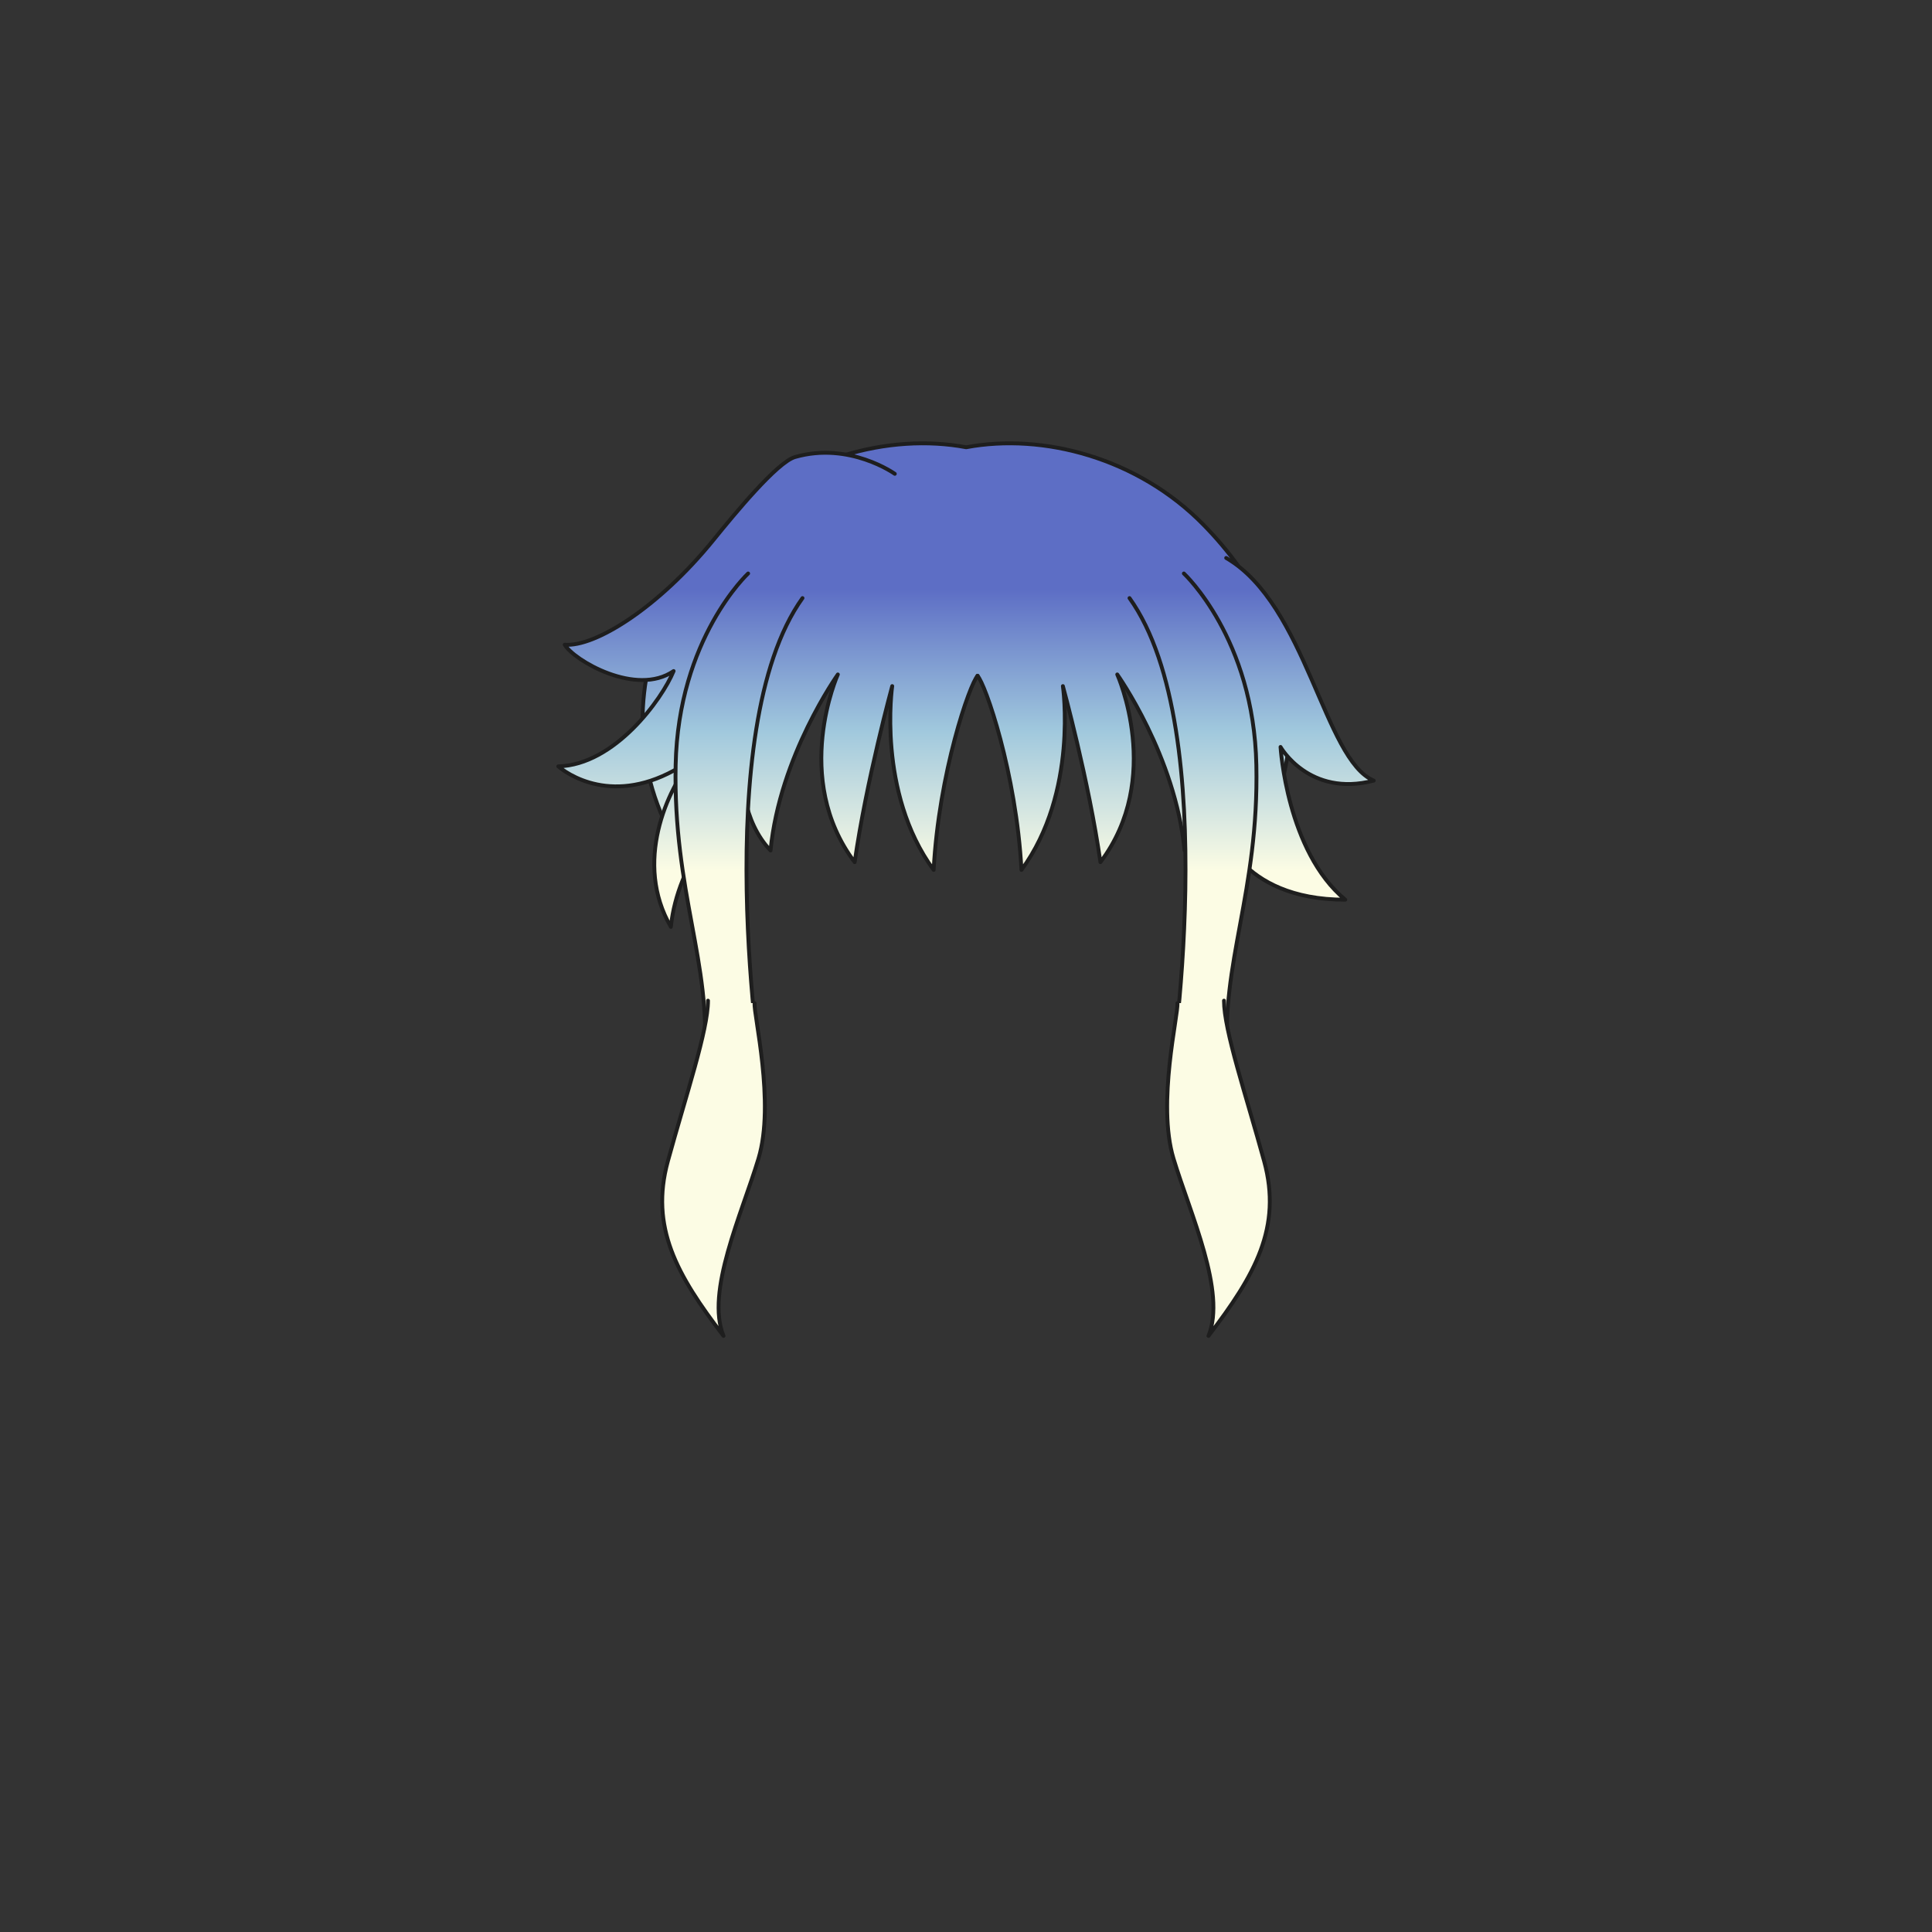 <svg xmlns="http://www.w3.org/2000/svg" width="500" height="500" version="1.1"><rect width="100%" height="100%" fill="#333333" stroke="none"/><g id="x135"><g><g><linearGradient id="hair1XMLID_3474_" gradientUnits="userSpaceOnUse" x1="250.05" y1="225.333" x2="250.05" y2="152.667"><stop offset="0" style="stop-color:#FCFCE4"></stop><stop offset="0.5" style="stop-color:#A0C8DD"></stop><stop offset="1" style="stop-color:#5D6EC5"></stop></linearGradient><path style="fill:url(#hair1XMLID_3474_);stroke:#1E1E1E;stroke-linecap:round;stroke-linejoin:round;" d="M311.534,135.882c-17.021-17.418-41.603-23.852-61.484-20.131c-19.882-3.721-44.464,2.713-61.484,20.131c-13.061,13.365-22.283,30.165-22.283,51.08c0,24.372,15.268,44.372,25.934,48.538c-7.33-33.49-0.484-59.331,5.084-68.5c1.798-2.157,29.369-5.491,52.75-5.619c23.381,0.128,50.952,3.462,52.75,5.619c5.568,9.169,12.414,35.01,5.084,68.5c10.666-4.167,25.934-24.167,25.934-48.538C333.817,166.047,324.595,149.248,311.534,135.882z"></path><linearGradient id="hair1XMLID_3475_" gradientUnits="userSpaceOnUse" x1="256.365" y1="225.333" x2="256.365" y2="152.667"><stop offset="0" style="stop-color:#FCFCE4"></stop><stop offset="0.5" style="stop-color:#A0C8DD"></stop><stop offset="1" style="stop-color:#5D6EC5"></stop></linearGradient><rect x="194.725" y="148.419" style="fill:url(#hair1XMLID_3475_);" width="123.281" height="27.135"></rect><linearGradient id="hair1XMLID_3476_" gradientUnits="userSpaceOnUse" x1="222.339" y1="225.333" x2="222.339" y2="152.667"><stop offset="0" style="stop-color:#FCFCE4"></stop><stop offset="0.5" style="stop-color:#A0C8DD"></stop><stop offset="1" style="stop-color:#5D6EC5"></stop></linearGradient><path style="fill:url(#hair1XMLID_3476_);stroke:#1E1E1E;stroke-linecap:round;stroke-linejoin:round;" d="M194.725,173.209c0,0-9.38,32.16,4.69,46.9c2.345-24.455,17.42-45.56,17.42-45.56s-12.061,26.8,4.354,48.575c3.016-21.105,9.715-45.561,9.715-45.561s-4.02,27.471,10.721,47.57c1.34-25.125,9.38-48.24,11.39-50.25"></path><linearGradient id="hair1XMLID_3477_" gradientUnits="userSpaceOnUse" x1="283.641" y1="225.333" x2="283.641" y2="152.667"><stop offset="0" style="stop-color:#FCFCE4"></stop><stop offset="0.5" style="stop-color:#A0C8DD"></stop><stop offset="1" style="stop-color:#5D6EC5"></stop></linearGradient><path style="fill:url(#hair1XMLID_3477_);stroke:#1E1E1E;stroke-linecap:round;stroke-linejoin:round;" d="M311.254,173.209c0,0,9.381,32.16-4.689,46.9c-2.346-24.455-17.42-45.56-17.42-45.56s12.061,26.8-4.355,48.575c-3.016-21.105-9.715-45.561-9.715-45.561s4.02,27.471-10.721,47.57c-1.34-25.125-9.379-48.24-11.389-50.25"></path><g><g><linearGradient id="hair1XMLID_3478_" gradientUnits="userSpaceOnUse" x1="188.025" y1="225.333" x2="188.025" y2="152.667"><stop offset="0" style="stop-color:#FCFCE4"></stop><stop offset="0.5" style="stop-color:#A0C8DD"></stop><stop offset="1" style="stop-color:#5D6EC5"></stop></linearGradient><path style="fill:url(#hair1XMLID_3478_);stroke:#1E1E1E;stroke-linecap:round;stroke-linejoin:round;" d="M188.36,209.39c0,0-13.026,13.277-14.739,30.485c-9.621-16.542-1.005-35.51,5.694-43.551c-17.755,12.73-30.819,5.36-34.84,2.01C159,198,171.319,181.036,174.333,173.667c-9.715,6.699-25.838-2.801-28.184-6.822c7.705,0.67,24.12-9.38,38.525-27.135c5.276-6.503,16.415-20.1,21.104-21.44c14.07-4.02,25.796,4.355,25.796,4.355"></path><linearGradient id="hair1XMLID_3479_" gradientUnits="userSpaceOnUse" x1="335.596" y1="225.333" x2="335.596" y2="152.667"><stop offset="0" style="stop-color:#FCFCE4"></stop><stop offset="0.5" style="stop-color:#A0C8DD"></stop><stop offset="1" style="stop-color:#5D6EC5"></stop></linearGradient><path style="fill:url(#hair1XMLID_3479_);stroke:#1E1E1E;stroke-linecap:round;stroke-linejoin:round;" d="M315.667,213.667c0,0,4.683,19.173,32.487,19.173c-15.154-12.506-16.75-39.53-16.75-39.53s7.371,13.065,24.121,8.71c-12.858-5.353-17.42-45.56-38.189-57.62"></path></g></g></g><g><linearGradient id="hair1XMLID_3480_" gradientUnits="userSpaceOnUse" x1="191.254" y1="225.333" x2="191.254" y2="152.667"><stop offset="0" style="stop-color:#FCFCE4"></stop><stop offset="0.5" style="stop-color:#A0C8DD"></stop><stop offset="1" style="stop-color:#5D6EC5"></stop></linearGradient><path style="fill:url(#hair1XMLID_3480_);stroke:#1E1E1E;stroke-linecap:round;stroke-linejoin:round;" d="M193.615,148.419c0,0-18.09,16.75-18.76,49.581c-0.67,32.83,9.38,51.59,7.37,75.709c7.035,12.395,16.08,9.045,15.41,7.705s-14.405-92.459,10.05-126.629"></path><linearGradient id="hair1XMLID_3481_" gradientUnits="userSpaceOnUse" x1="184.661" y1="225.333" x2="184.661" y2="152.667"><stop offset="0" style="stop-color:#FCFCE4"></stop><stop offset="0.5" style="stop-color:#A0C8DD"></stop><stop offset="1" style="stop-color:#5D6EC5"></stop></linearGradient><path style="fill:url(#hair1XMLID_3481_);stroke:#1E1E1E;stroke-linecap:round;stroke-linejoin:round;" d="M195.291,259.64c-0.335,2.681,5.359,25.794,1.005,40.2c-4.355,14.404-13.735,34.504-9.045,45.895c-12.061-15.744-19.096-28.141-14.405-45.225c4.689-17.086,10.385-33.835,10.385-41.54"></path><linearGradient id="hair1XMLID_3482_" gradientUnits="userSpaceOnUse" x1="308.746" y1="225.333" x2="308.746" y2="152.667"><stop offset="0" style="stop-color:#FCFCE4"></stop><stop offset="0.5" style="stop-color:#A0C8DD"></stop><stop offset="1" style="stop-color:#5D6EC5"></stop></linearGradient><path style="fill:url(#hair1XMLID_3482_);stroke:#1E1E1E;stroke-linecap:round;stroke-linejoin:round;" d="M306.384,148.419c0,0,18.09,16.75,18.76,49.581c0.672,32.83-9.379,51.59-7.369,75.709c-7.035,12.395-16.08,9.045-15.41,7.705s14.404-92.459-10.049-126.629"></path><linearGradient id="hair1XMLID_3483_" gradientUnits="userSpaceOnUse" x1="315.339" y1="225.333" x2="315.339" y2="152.667"><stop offset="0" style="stop-color:#FCFCE4"></stop><stop offset="0.5" style="stop-color:#A0C8DD"></stop><stop offset="1" style="stop-color:#5D6EC5"></stop></linearGradient><path style="fill:url(#hair1XMLID_3483_);stroke:#1E1E1E;stroke-linecap:round;stroke-linejoin:round;" d="M304.71,259.64c0.334,2.681-5.361,25.794-1.006,40.2c4.355,14.404,13.736,34.504,9.045,45.895c12.061-15.744,19.096-28.141,14.406-45.225c-4.691-17.086-10.387-33.835-10.387-41.54"></path></g></g></g></svg>